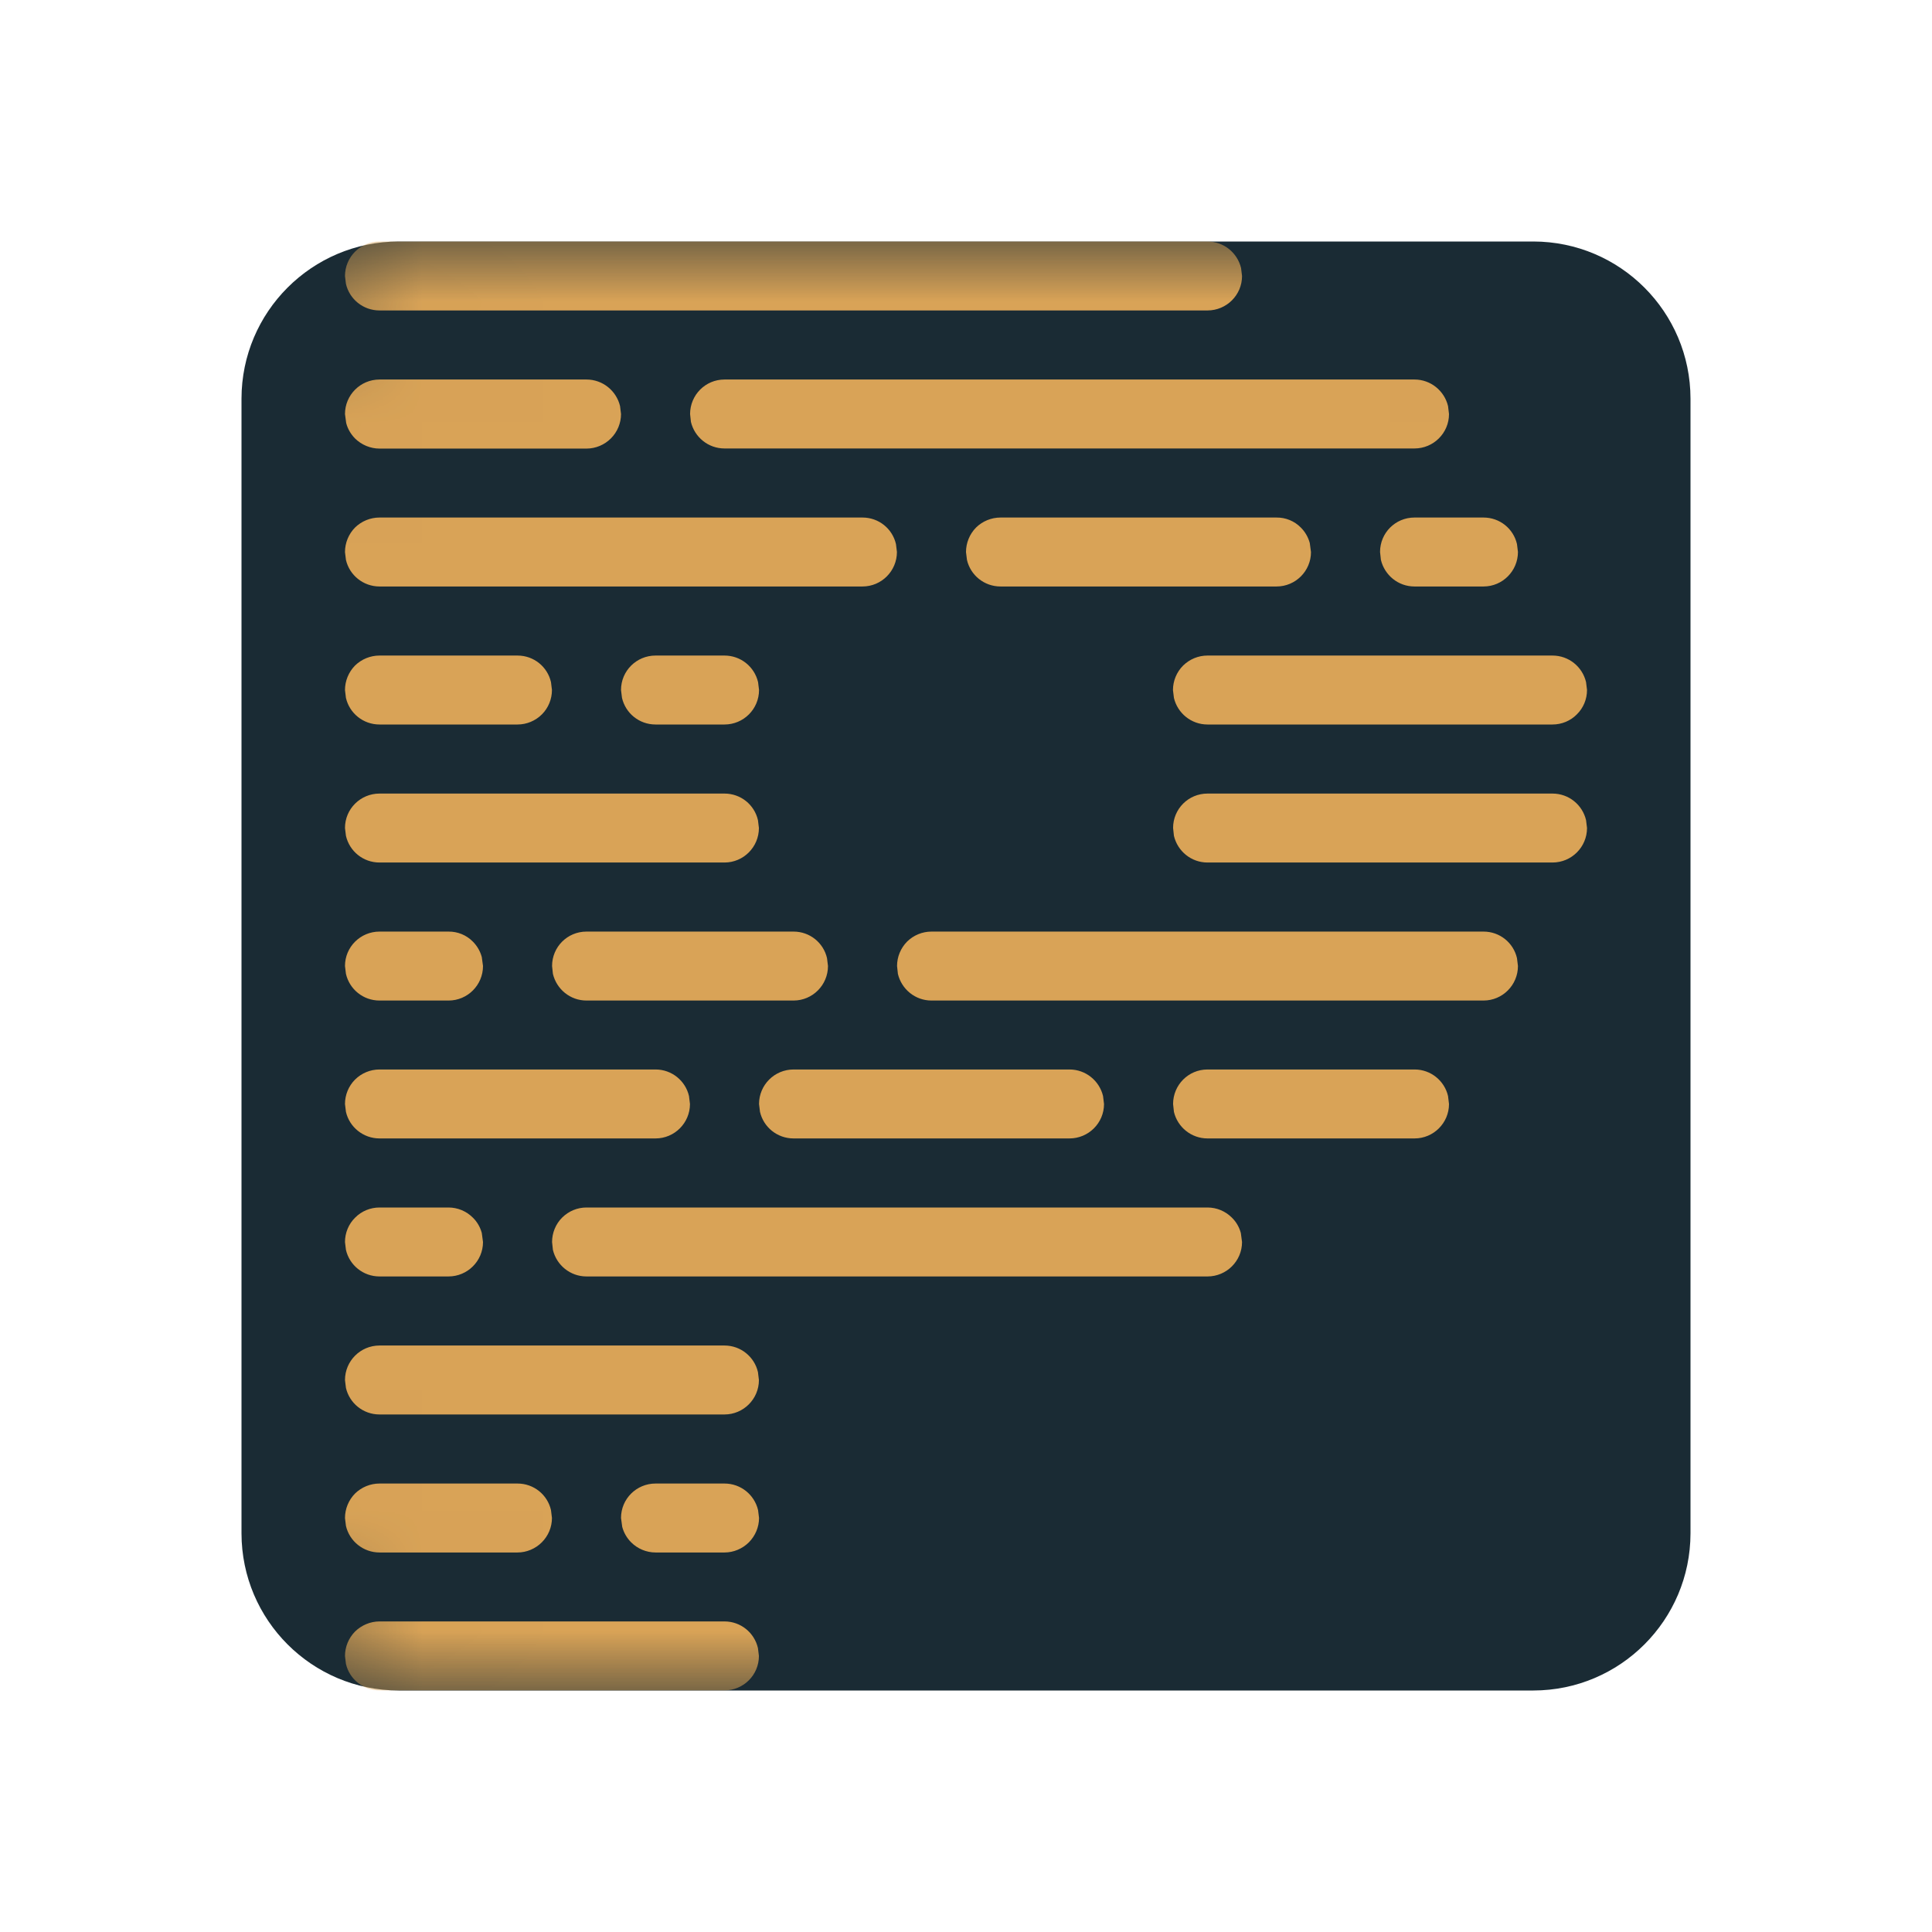 <?xml version="1.0" encoding="UTF-8"?>
<svg width="16px" height="16px" viewBox="0 0 16 16" version="1.1" xmlns="http://www.w3.org/2000/svg" xmlns:xlink="http://www.w3.org/1999/xlink">
    <title>file_type_prettier</title>
    <defs>
        <path d="M10.699,12 L1.301,12 C0.583,11.999 0.001,11.417 0,10.699 L0,1.301 C0.001,0.583 0.583,0.001 1.301,0 L10.699,0 C11.417,0.001 11.999,0.583 12,1.301 L12,10.699 C11.999,11.417 11.417,11.999 10.699,12 Z" id="path-1"></path>
    </defs>
    <g id="file_type_prettier" stroke="none" stroke-width="1" fill="none" fill-rule="evenodd">
        <g id="Group-2" transform="translate(2, 2)">
            <mask id="mask-2" fill="white">
                <use xlink:href="#path-1"></use>
            </mask>
            <use id="Combined-Shape-Copy-2" fill="#1A2B34" fill-rule="nonzero" opacity="0" xlink:href="#path-1"></use>
            <g id="file_type_prettier_icon_130235" mask="url(#mask-2)" fill="#D9A357" fill-rule="nonzero">
                <g transform="translate(0.857, -0)" id="Combined-Shape">
                    <path d="M3.143,11.428 C3.278,11.428 3.391,11.522 3.42,11.649 L3.428,11.714 C3.428,11.872 3.3,11.999 3.143,11.999 L0.286,11.999 C0.151,11.999 0.037,11.906 0.008,11.78 L4.35573384e-07,11.714 C-0,11.639 0.03,11.566 0.083,11.512 C0.137,11.459 0.21,11.428 0.286,11.428 L3.143,11.428 Z M3.143,10.286 C3.278,10.286 3.391,10.379 3.421,10.506 L3.429,10.571 C3.429,10.647 3.398,10.719 3.345,10.773 C3.291,10.826 3.219,10.857 3.143,10.857 L2.572,10.857 C2.496,10.857 2.423,10.826 2.37,10.773 C2.334,10.737 2.309,10.693 2.296,10.645 L2.286,10.571 C2.286,10.413 2.414,10.286 2.572,10.286 L3.143,10.286 Z M1.429,10.286 C1.564,10.286 1.677,10.379 1.706,10.506 L1.714,10.571 C1.714,10.647 1.684,10.719 1.63,10.773 C1.577,10.826 1.504,10.857 1.429,10.857 L0.286,10.857 C0.151,10.857 0.037,10.763 0.008,10.637 L4.35573384e-07,10.572 C-0,10.496 0.03,10.423 0.083,10.369 C0.137,10.316 0.21,10.286 0.286,10.286 L1.429,10.286 Z M3.143,9.143 C3.278,9.143 3.391,9.237 3.42,9.363 L3.428,9.429 C3.428,9.586 3.3,9.714 3.143,9.714 L0.286,9.714 C0.15,9.714 0.037,9.62 0.008,9.494 L8.74031684e-07,9.429 C8.74031684e-07,9.271 0.128,9.143 0.286,9.143 L3.143,9.143 Z M7.143,8 C7.219,8 7.291,8.03 7.345,8.084 C7.381,8.119 7.406,8.163 7.419,8.211 L7.429,8.286 C7.429,8.443 7.301,8.571 7.143,8.571 L2,8.571 C1.865,8.571 1.752,8.477 1.722,8.351 L1.715,8.286 C1.715,8.21 1.745,8.137 1.798,8.084 C1.852,8.03 1.924,8 2,8 L7.143,8 Z M0.857,8 C0.933,8 1.005,8.03 1.059,8.084 C1.095,8.119 1.12,8.163 1.133,8.211 L1.143,8.286 C1.143,8.443 1.015,8.571 0.857,8.571 L0.286,8.571 C0.15,8.571 0.037,8.477 0.008,8.351 L8.74031684e-07,8.286 C8.74031684e-07,8.21 0.03,8.137 0.084,8.084 C0.137,8.03 0.21,8 0.286,8 L0.857,8 Z M8.858,6.857 C8.993,6.857 9.106,6.951 9.135,7.077 L9.143,7.143 C9.143,7.3 9.015,7.428 8.858,7.428 L7.143,7.428 C7.008,7.428 6.895,7.334 6.865,7.208 L6.858,7.143 C6.858,6.985 6.985,6.857 7.143,6.857 L8.858,6.857 Z M6,6.857 C6.135,6.857 6.248,6.951 6.278,7.077 L6.286,7.143 C6.286,7.3 6.158,7.428 6,7.428 L3.715,7.428 C3.579,7.428 3.466,7.334 3.437,7.208 L3.429,7.143 C3.429,6.985 3.557,6.857 3.715,6.857 L6,6.857 Z M2.572,6.857 C2.707,6.857 2.82,6.951 2.849,7.077 L2.857,7.143 C2.857,7.3 2.729,7.428 2.572,7.428 L0.286,7.428 C0.151,7.428 0.037,7.334 0.008,7.208 L4.35573384e-07,7.143 C-0,7.067 0.03,6.994 0.083,6.941 C0.137,6.887 0.21,6.857 0.286,6.857 L2.572,6.857 Z M9.429,5.715 C9.564,5.715 9.677,5.808 9.706,5.935 L9.714,6 C9.714,6.158 9.586,6.286 9.429,6.286 L4.857,6.286 C4.722,6.286 4.609,6.192 4.579,6.065 L4.572,6 C4.572,5.924 4.602,5.852 4.655,5.798 C4.709,5.745 4.781,5.715 4.857,5.715 L9.429,5.715 Z M3.715,5.715 C3.85,5.715 3.963,5.808 3.992,5.935 L4,6 C4,6.158 3.872,6.286 3.715,6.286 L2,6.286 C1.865,6.286 1.752,6.192 1.722,6.065 L1.715,6 C1.715,5.842 1.842,5.715 2,5.715 L3.715,5.715 Z M0.857,5.715 C0.933,5.714 1.006,5.744 1.059,5.798 C1.095,5.834 1.12,5.878 1.133,5.926 L1.143,6 C1.143,6.158 1.015,6.286 0.858,6.286 L0.286,6.286 C0.15,6.286 0.037,6.192 0.008,6.065 L8.74031684e-07,6 C8.74031684e-07,5.842 0.128,5.715 0.286,5.715 L0.857,5.715 Z M3.143,4.572 C3.278,4.572 3.391,4.665 3.42,4.792 L3.428,4.857 C3.428,5.015 3.3,5.143 3.143,5.143 L0.286,5.143 C0.15,5.143 0.037,5.049 0.008,4.922 L8.74031684e-07,4.857 C8.74031684e-07,4.699 0.128,4.572 0.286,4.572 L3.143,4.572 Z M10,4.572 C10.135,4.572 10.248,4.665 10.278,4.792 L10.286,4.857 C10.286,5.015 10.158,5.143 10,5.143 L7.143,5.143 C7.008,5.143 6.895,5.049 6.865,4.922 L6.858,4.857 C6.858,4.699 6.985,4.572 7.143,4.572 L10,4.572 Z M3.143,3.429 C3.278,3.429 3.391,3.522 3.421,3.649 L3.429,3.714 C3.429,3.872 3.301,4 3.143,4 L2.572,4 C2.436,4 2.323,3.906 2.294,3.779 L2.286,3.714 C2.286,3.556 2.414,3.429 2.572,3.429 L3.143,3.429 Z M1.429,3.429 C1.564,3.429 1.677,3.522 1.706,3.649 L1.714,3.714 C1.714,3.79 1.684,3.863 1.631,3.916 C1.577,3.97 1.504,4 1.429,4 L0.286,4 C0.15,4 0.037,3.906 0.008,3.78 L4.35573384e-07,3.715 C-0,3.639 0.03,3.566 0.083,3.512 C0.137,3.459 0.21,3.429 0.286,3.429 L1.429,3.429 Z M10,3.429 C10.135,3.429 10.248,3.522 10.278,3.649 L10.286,3.714 C10.286,3.79 10.256,3.863 10.202,3.916 C10.149,3.97 10.076,4 10,4 L7.143,4 C7.008,4 6.895,3.906 6.865,3.78 L6.857,3.715 C6.857,3.639 6.887,3.566 6.941,3.512 C6.995,3.459 7.067,3.429 7.143,3.429 L10,3.429 Z M9.429,2.286 C9.564,2.286 9.677,2.379 9.706,2.506 L9.714,2.571 C9.714,2.729 9.586,2.857 9.429,2.857 L8.857,2.857 C8.722,2.857 8.609,2.763 8.579,2.636 L8.572,2.571 C8.572,2.413 8.699,2.286 8.857,2.286 L9.429,2.286 Z M7.714,2.286 C7.79,2.285 7.863,2.315 7.916,2.369 C7.952,2.405 7.977,2.449 7.99,2.497 L8,2.572 C8,2.729 7.872,2.857 7.715,2.857 L5.429,2.857 C5.293,2.857 5.18,2.763 5.151,2.637 L5.143,2.572 C5.143,2.496 5.173,2.423 5.226,2.369 C5.28,2.316 5.353,2.286 5.429,2.286 L7.714,2.286 Z M4.286,2.286 C4.421,2.286 4.534,2.379 4.563,2.506 L4.571,2.571 C4.571,2.729 4.443,2.857 4.286,2.857 L0.286,2.857 C0.151,2.857 0.037,2.763 0.008,2.637 L4.35573384e-07,2.572 C-0,2.496 0.03,2.423 0.083,2.369 C0.137,2.316 0.21,2.286 0.286,2.286 L4.286,2.286 Z M2,1.143 C2.135,1.143 2.248,1.237 2.278,1.363 L2.286,1.429 C2.286,1.504 2.256,1.577 2.202,1.631 C2.149,1.684 2.076,1.715 2,1.715 L0.286,1.715 C0.21,1.715 0.137,1.684 0.083,1.631 C0.048,1.595 0.022,1.551 0.01,1.503 L4.35573384e-07,1.429 C4.35573384e-07,1.271 0.128,1.143 0.286,1.143 L2,1.143 Z M8.857,1.143 C8.992,1.143 9.105,1.237 9.135,1.363 L9.143,1.429 C9.143,1.586 9.015,1.714 8.857,1.714 L3.143,1.714 C3.008,1.714 2.895,1.62 2.865,1.494 L2.858,1.429 C2.858,1.271 2.985,1.143 3.143,1.143 L8.857,1.143 Z M7.143,8.74031457e-07 C7.278,8.74031457e-07 7.391,0.094 7.421,0.22 L7.429,0.286 C7.429,0.443 7.301,0.571 7.143,0.571 L0.286,0.571 C0.15,0.571 0.037,0.477 0.008,0.351 L8.74031684e-07,0.286 C8.74031684e-07,0.128 0.128,8.74031457e-07 0.286,8.74031457e-07 L7.143,8.74031457e-07 Z"></path>
                </g>
            </g>
        </g>
    </g>
</svg>